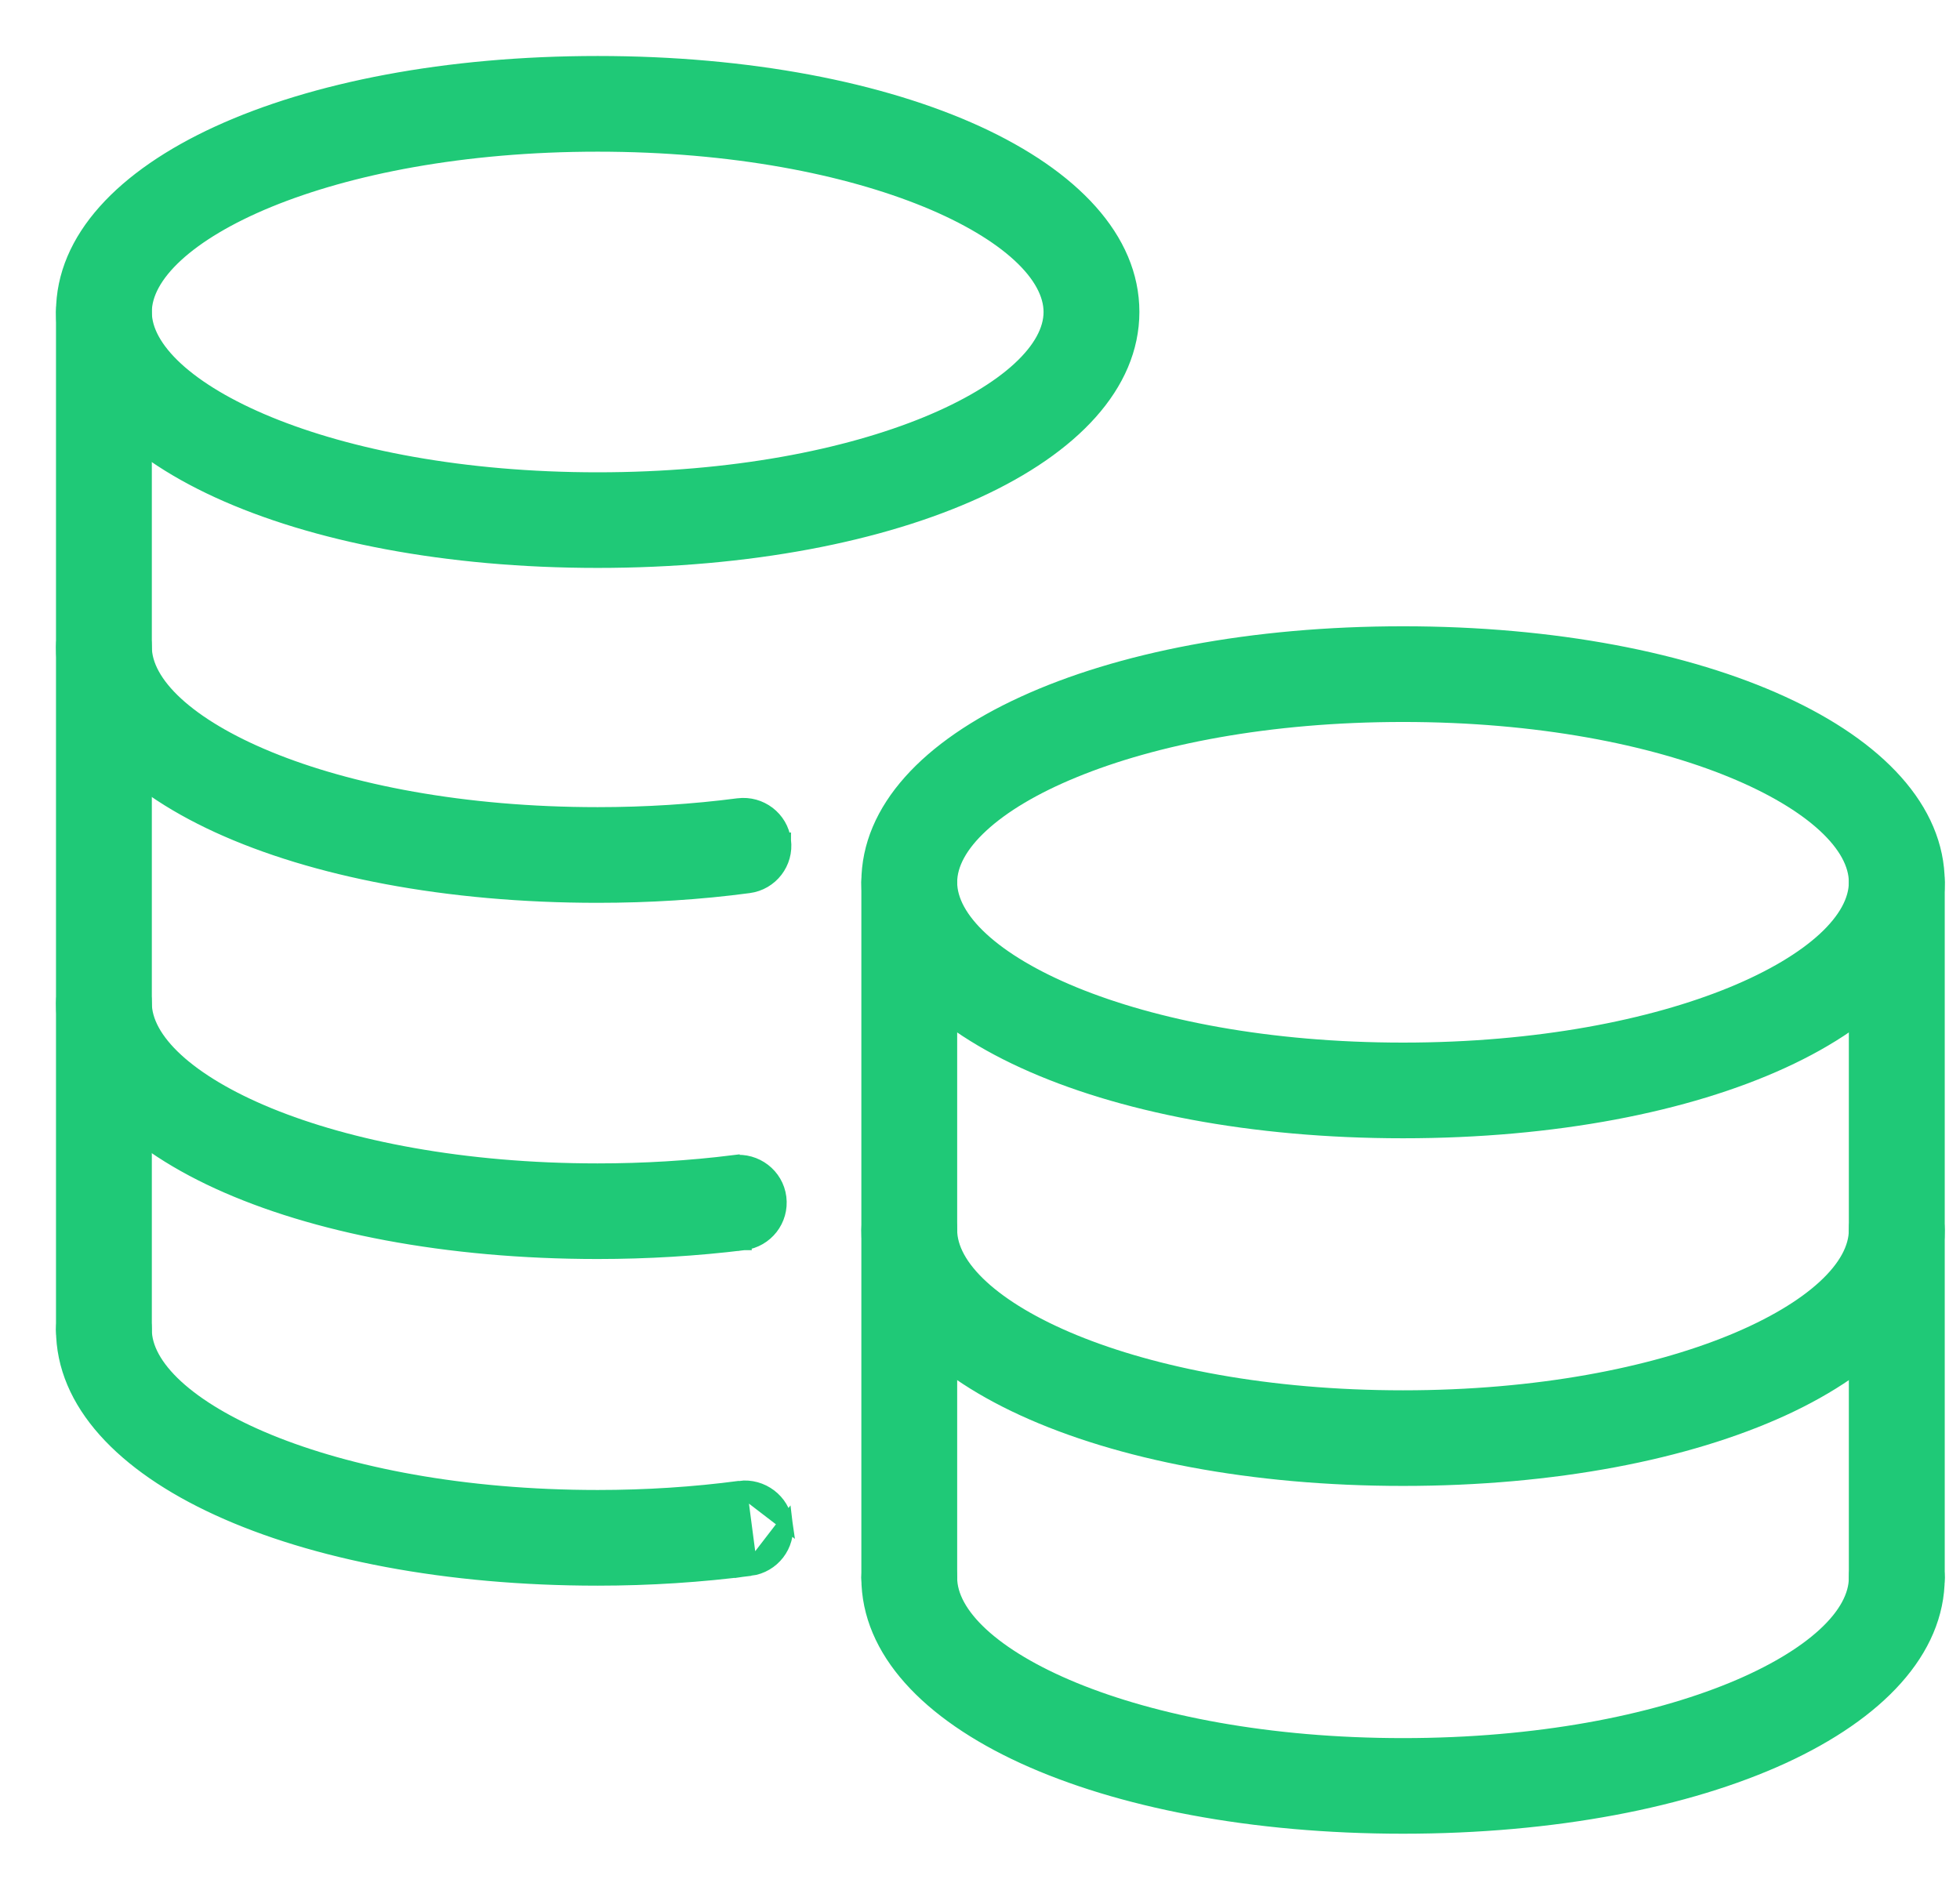 <svg width="28" height="27" viewBox="0 0 28 27" fill="none" xmlns="http://www.w3.org/2000/svg">
<path d="M11.2 12.007C11.158 11.687 10.864 11.465 10.546 11.505L10.545 11.505C9.899 11.589 9.224 11.632 8.538 11.632C6.613 11.632 4.984 11.306 3.84 10.836C3.268 10.601 2.821 10.332 2.519 10.054C2.216 9.775 2.069 9.497 2.069 9.241C2.069 8.919 1.807 8.658 1.485 8.658C1.162 8.658 0.9 8.919 0.9 9.241C0.9 10.288 1.758 11.178 3.116 11.801C4.48 12.426 6.379 12.799 8.538 12.799C9.274 12.799 10 12.754 10.696 12.661C11.016 12.62 11.242 12.327 11.2 12.007ZM11.2 12.007C11.2 12.007 11.2 12.007 11.2 12.007L11.101 12.02L11.2 12.008C11.2 12.007 11.2 12.007 11.2 12.007Z" fill="#1FC977" stroke="#1FC977" stroke-width="0.2"/>
<path d="M10.627 17.762L10.626 17.762C9.951 17.845 9.249 17.888 8.538 17.888C6.379 17.888 4.48 17.515 3.116 16.89C1.758 16.267 0.9 15.377 0.9 14.331C0.9 14.008 1.163 13.748 1.485 13.748C1.807 13.748 2.069 14.008 2.069 14.331C2.069 14.586 2.216 14.865 2.519 15.144C2.821 15.422 3.268 15.691 3.84 15.926C4.984 16.395 6.613 16.722 8.538 16.722C9.2 16.722 9.854 16.682 10.48 16.604L10.627 17.762ZM10.627 17.762C10.947 17.721 11.174 17.431 11.134 17.11C11.094 16.789 10.797 16.564 10.48 16.604L10.627 17.762Z" fill="#1FC977" stroke="#1FC977" stroke-width="0.2"/>
<path d="M10.569 21.257L10.569 21.257C10.882 21.218 11.182 21.438 11.225 21.76L10.569 21.257ZM10.569 21.257C9.915 21.344 9.231 21.388 8.538 21.388C6.613 21.388 4.984 21.061 3.84 20.592C3.268 20.357 2.821 20.088 2.519 19.81C2.216 19.531 2.069 19.252 2.069 18.997C2.069 18.675 1.807 18.414 1.485 18.414C1.162 18.414 0.9 18.675 0.9 18.997C0.9 20.044 1.758 20.934 3.116 21.556C4.48 22.182 6.379 22.555 8.538 22.555C9.282 22.555 10.017 22.507 10.721 22.415L10.721 22.415M10.569 21.257L10.721 22.415M10.721 22.415C11.042 22.372 11.267 22.08 11.225 21.76L10.721 22.415Z" fill="#1FC977" stroke="#1FC977" stroke-width="0.2"/>
<path d="M16.177 4.457V4.457C16.177 3.41 15.319 2.521 13.961 1.898C12.597 1.273 10.697 0.9 8.538 0.9C6.379 0.9 4.48 1.273 3.116 1.898C1.758 2.521 0.9 3.41 0.9 4.457C0.9 5.503 1.758 6.393 3.116 7.016C4.48 7.641 6.379 8.014 8.538 8.014C10.697 8.014 12.596 7.641 13.96 7.016C15.318 6.393 16.176 5.503 16.177 4.457ZM2.069 4.458C2.069 4.203 2.216 3.924 2.519 3.645C2.821 3.367 3.268 3.098 3.84 2.863C4.984 2.394 6.613 2.067 8.538 2.067C10.464 2.067 12.093 2.394 13.237 2.863C13.809 3.098 14.256 3.367 14.558 3.645C14.861 3.924 15.008 4.203 15.008 4.458C15.008 4.713 14.861 4.991 14.558 5.27C14.256 5.548 13.809 5.817 13.237 6.052C12.093 6.522 10.464 6.848 8.538 6.848C6.613 6.848 4.984 6.522 3.84 6.052C3.268 5.817 2.821 5.548 2.519 5.27C2.216 4.991 2.069 4.713 2.069 4.458Z" fill="#1FC977" stroke="#1FC977" stroke-width="0.2"/>
<path d="M0.9 18.995C0.9 19.317 1.163 19.579 1.485 19.579C1.807 19.579 2.069 19.317 2.069 18.995V4.456C2.069 4.134 1.807 3.873 1.485 3.873C1.162 3.873 0.9 4.134 0.9 4.456L0.9 18.995Z" fill="#1FC977" stroke="#1FC977" stroke-width="0.2"/>
<path d="M12.405 17.573C12.405 18.62 13.263 19.509 14.621 20.132C15.985 20.757 17.884 21.13 20.043 21.13C22.202 21.13 24.102 20.757 25.466 20.132C26.823 19.509 27.682 18.62 27.682 17.573C27.682 17.25 27.419 16.99 27.097 16.99C26.775 16.99 26.512 17.25 26.512 17.573C26.512 17.829 26.366 18.107 26.063 18.386C25.761 18.664 25.314 18.933 24.742 19.168C23.598 19.637 21.969 19.964 20.043 19.964C18.118 19.964 16.489 19.637 15.345 19.168C14.773 18.933 14.326 18.664 14.024 18.386C13.721 18.107 13.574 17.829 13.574 17.573C13.574 17.25 13.312 16.99 12.99 16.99C12.668 16.99 12.405 17.25 12.405 17.573Z" fill="#1FC977" stroke="#1FC977" stroke-width="0.2"/>
<path d="M12.405 22.542C12.405 23.588 13.263 24.478 14.621 25.101C15.985 25.726 17.884 26.099 20.043 26.099C22.202 26.099 24.102 25.726 25.466 25.101C26.823 24.478 27.682 23.588 27.682 22.542C27.682 22.219 27.419 21.959 27.097 21.959C26.775 21.959 26.512 22.219 26.512 22.542C26.512 22.797 26.366 23.076 26.063 23.355C25.761 23.633 25.314 23.902 24.742 24.137C23.598 24.606 21.969 24.933 20.043 24.933C18.118 24.933 16.489 24.606 15.345 24.137C14.773 23.902 14.326 23.633 14.024 23.355C13.721 23.076 13.574 22.797 13.574 22.542C13.574 22.219 13.312 21.959 12.99 21.959C12.668 21.959 12.405 22.219 12.405 22.542Z" fill="#1FC977" stroke="#1FC977" stroke-width="0.2"/>
<path d="M12.405 12.605C12.405 13.652 13.263 14.542 14.621 15.164C15.985 15.79 17.884 16.163 20.043 16.163C22.202 16.163 24.102 15.79 25.466 15.164C26.823 14.542 27.682 13.652 27.682 12.605C27.682 11.559 26.823 10.669 25.466 10.047C24.102 9.421 22.202 9.048 20.043 9.048C17.884 9.048 15.985 9.421 14.621 10.047C13.263 10.669 12.405 11.559 12.405 12.605ZM13.574 12.605C13.574 12.35 13.721 12.072 14.024 11.793C14.326 11.514 14.773 11.245 15.345 11.011C16.489 10.541 18.118 10.215 20.043 10.215C21.969 10.215 23.598 10.541 24.742 11.011C25.314 11.246 25.761 11.515 26.063 11.793C26.366 12.072 26.512 12.35 26.512 12.605C26.512 12.86 26.366 13.139 26.063 13.418C25.761 13.696 25.314 13.965 24.742 14.2C23.598 14.669 21.969 14.996 20.043 14.996C18.118 14.996 16.489 14.669 15.345 14.2C14.773 13.965 14.326 13.696 14.024 13.418C13.721 13.139 13.574 12.86 13.574 12.605Z" fill="#1FC977" stroke="#1FC977" stroke-width="0.2"/>
<path d="M26.512 22.539C26.512 22.861 26.775 23.122 27.097 23.122C27.419 23.122 27.682 22.862 27.682 22.539V12.603C27.682 12.281 27.419 12.019 27.097 12.019C26.775 12.019 26.512 12.281 26.512 12.603V22.539Z" fill="#1FC977" stroke="#1FC977" stroke-width="0.2"/>
<path d="M12.405 22.539C12.405 22.861 12.667 23.122 12.99 23.122C13.313 23.122 13.574 22.862 13.574 22.539V12.603C13.574 12.281 13.312 12.019 12.99 12.019C12.667 12.019 12.405 12.281 12.405 12.603V22.539Z" fill="#1FC977" stroke="#1FC977" stroke-width="0.2"/>
</svg>
